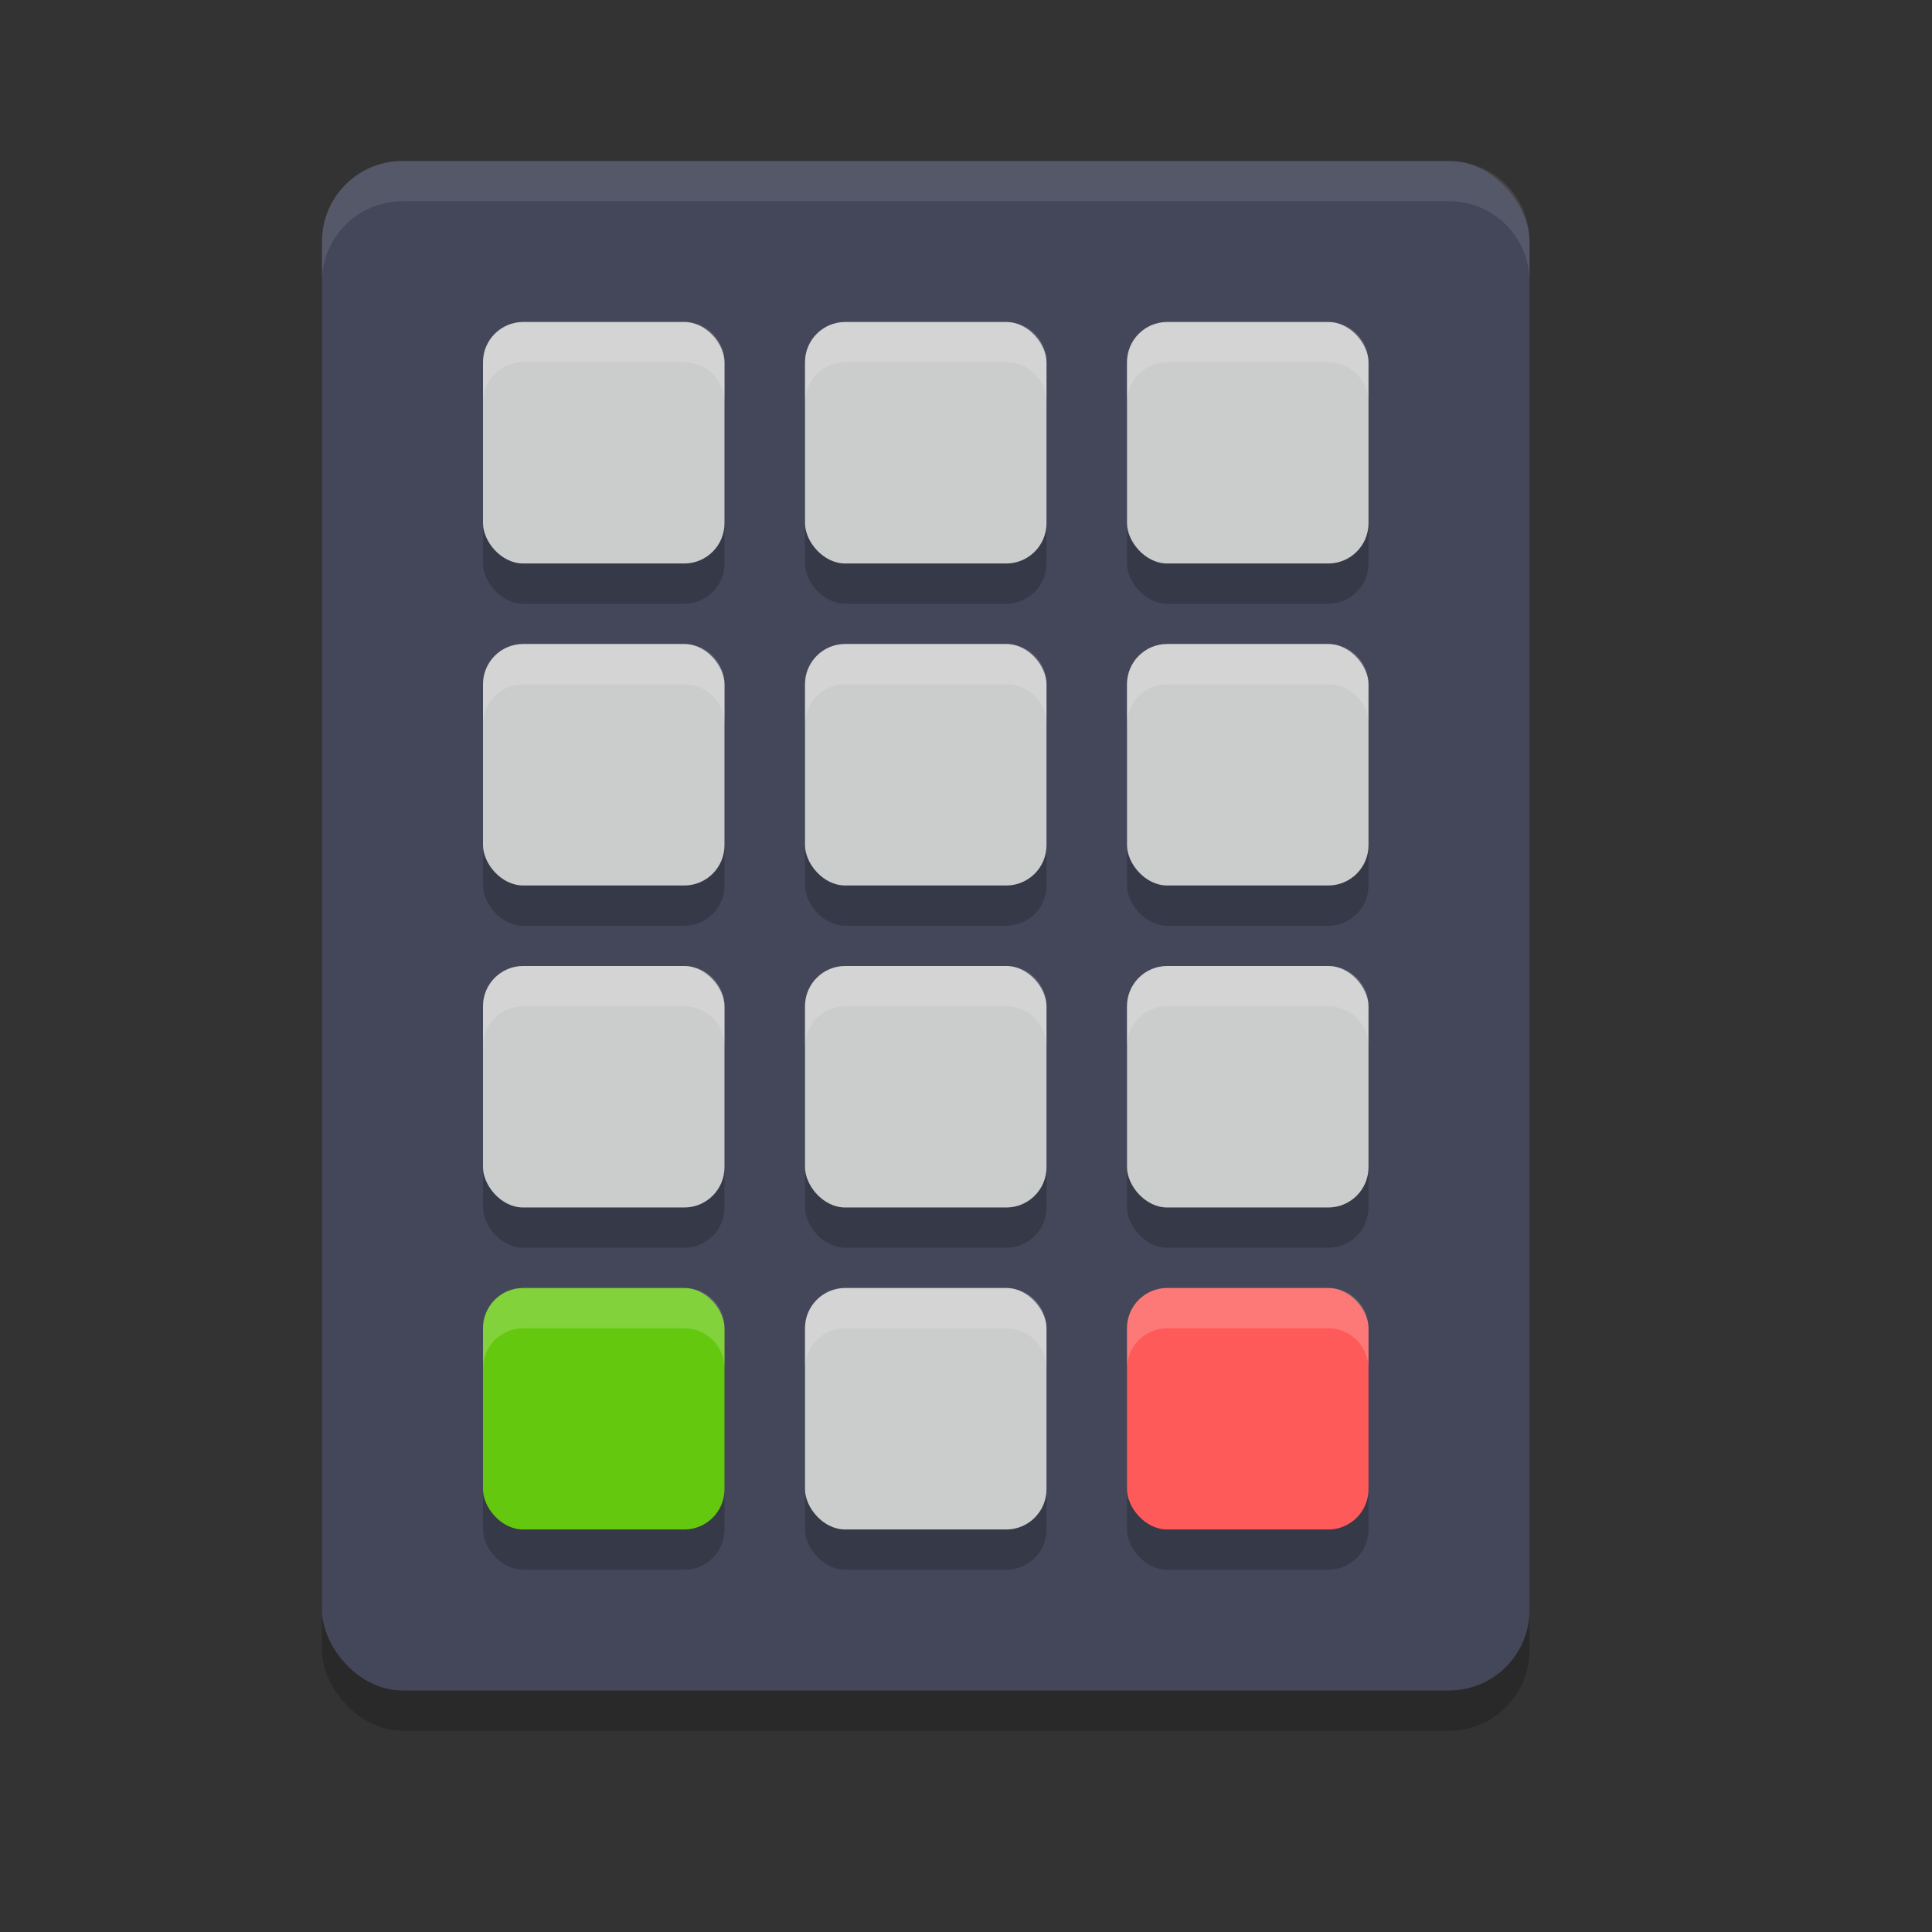 <svg xmlns="http://www.w3.org/2000/svg" width="24" height="24" version="1">
 <rect width="100%" height="100%" fill="#333333" stroke="none"/>
 <rect style="opacity:0.2" width="15" height="19" x="4" y="2.5" rx="1" ry="1"/>
 <rect style="fill:#44475a" width="15" height="19" x="4" y="2" rx="1" ry="1"/>
 <g style="opacity:0.2" transform="translate(0,0.5)">
  <rect width="3" height="3" x="10" y="8" rx=".5" ry=".5"/>
  <rect width="3" height="3" x="14" y="8" rx=".5" ry=".5"/>
  <rect width="3" height="3" x="6" y="8" rx=".5" ry=".5"/>
  <rect width="3" height="3" x="10" y="4" rx=".5" ry=".5"/>
  <rect width="3" height="3" x="14" y="4" rx=".5" ry=".5"/>
  <rect width="3" height="3" x="6" y="4" rx=".5" ry=".5"/>
  <rect width="3" height="3" x="10" y="12" rx=".5" ry=".5"/>
  <rect width="3" height="3" x="14" y="12" rx=".5" ry=".5"/>
  <rect width="3" height="3" x="6" y="12" rx=".5" ry=".5"/>
  <rect width="3" height="3" x="10" y="16" rx=".5" ry=".5"/>
  <rect width="3" height="3" x="14" y="16" rx=".5" ry=".5"/>
  <rect width="3" height="3" x="6" y="16" rx=".5" ry=".5"/>
 </g>
 <g style="fill:#cbcccc">
  <rect width="3" height="3" x="10" y="8" rx=".5" ry=".5"/>
  <rect width="3" height="3" x="14" y="8" rx=".5" ry=".5"/>
  <rect width="3" height="3" x="6" y="8" rx=".5" ry=".5"/>
  <rect width="3" height="3" x="10" y="4" rx=".5" ry=".5"/>
  <rect width="3" height="3" x="14" y="4" rx=".5" ry=".5"/>
  <rect width="3" height="3" x="6" y="4" rx=".5" ry=".5"/>
  <rect width="3" height="3" x="10" y="12" rx=".5" ry=".5"/>
  <rect width="3" height="3" x="14" y="12" rx=".5" ry=".5"/>
  <rect width="3" height="3" x="6" y="12" rx=".5" ry=".5"/>
  <rect width="3" height="3" x="10" y="16" rx=".5" ry=".5"/>
 </g>
 <rect style="fill:#ff5a5a" width="3" height="3" x="14" y="16" rx=".5" ry=".5"/>
 <rect style="fill:#64c90e" width="3" height="3" x="6" y="16" rx=".5" ry=".5"/>
 <path style="fill:#f8f8f2;opacity:0.1" d="M 5 2 C 4.446 2 4 2.446 4 3 L 4 3.5 C 4 2.946 4.446 2.5 5 2.5 L 18 2.5 C 18.554 2.5 19 2.946 19 3.5 L 19 3 C 19 2.446 18.554 2 18 2 L 5 2 z"/>
 <path style="opacity:0.2;fill:#f8f8f2" d="M 6.5 4 C 6.223 4 6 4.223 6 4.5 L 6 5 C 6 4.723 6.223 4.5 6.5 4.5 L 8.5 4.5 C 8.777 4.5 9 4.723 9 5 L 9 4.5 C 9 4.223 8.777 4 8.5 4 L 6.5 4 z M 10.5 4 C 10.223 4 10 4.223 10 4.5 L 10 5 C 10 4.723 10.223 4.5 10.5 4.5 L 12.5 4.5 C 12.777 4.5 13 4.723 13 5 L 13 4.5 C 13 4.223 12.777 4 12.5 4 L 10.5 4 z M 14.5 4 C 14.223 4 14 4.223 14 4.5 L 14 5 C 14 4.723 14.223 4.5 14.5 4.5 L 16.5 4.5 C 16.777 4.5 17 4.723 17 5 L 17 4.5 C 17 4.223 16.777 4 16.5 4 L 14.5 4 z M 6.5 8 C 6.223 8 6 8.223 6 8.5 L 6 9 C 6 8.723 6.223 8.5 6.5 8.5 L 8.5 8.5 C 8.777 8.5 9 8.723 9 9 L 9 8.5 C 9 8.223 8.777 8 8.5 8 L 6.5 8 z M 10.5 8 C 10.223 8 10 8.223 10 8.5 L 10 9 C 10 8.723 10.223 8.5 10.5 8.5 L 12.5 8.5 C 12.777 8.5 13 8.723 13 9 L 13 8.5 C 13 8.223 12.777 8 12.5 8 L 10.5 8 z M 14.5 8 C 14.223 8 14 8.223 14 8.5 L 14 9 C 14 8.723 14.223 8.5 14.5 8.5 L 16.5 8.5 C 16.777 8.5 17 8.723 17 9 L 17 8.5 C 17 8.223 16.777 8 16.5 8 L 14.5 8 z M 6.5 12 C 6.223 12 6 12.223 6 12.5 L 6 13 C 6 12.723 6.223 12.5 6.5 12.5 L 8.5 12.5 C 8.777 12.5 9 12.723 9 13 L 9 12.5 C 9 12.223 8.777 12 8.5 12 L 6.5 12 z M 10.5 12 C 10.223 12 10 12.223 10 12.5 L 10 13 C 10 12.723 10.223 12.5 10.5 12.5 L 12.5 12.5 C 12.777 12.5 13 12.723 13 13 L 13 12.5 C 13 12.223 12.777 12 12.5 12 L 10.5 12 z M 14.5 12 C 14.223 12 14 12.223 14 12.5 L 14 13 C 14 12.723 14.223 12.5 14.5 12.5 L 16.5 12.5 C 16.777 12.5 17 12.723 17 13 L 17 12.5 C 17 12.223 16.777 12 16.5 12 L 14.5 12 z M 6.5 16 C 6.223 16 6 16.223 6 16.5 L 6 17 C 6 16.723 6.223 16.5 6.5 16.5 L 8.5 16.5 C 8.777 16.5 9 16.723 9 17 L 9 16.5 C 9 16.223 8.777 16 8.5 16 L 6.5 16 z M 10.5 16 C 10.223 16 10 16.223 10 16.5 L 10 17 C 10 16.723 10.223 16.5 10.5 16.5 L 12.5 16.5 C 12.777 16.5 13 16.723 13 17 L 13 16.5 C 13 16.223 12.777 16 12.5 16 L 10.5 16 z M 14.5 16 C 14.223 16 14 16.223 14 16.5 L 14 17 C 14 16.723 14.223 16.5 14.5 16.5 L 16.5 16.5 C 16.777 16.5 17 16.723 17 17 L 17 16.5 C 17 16.223 16.777 16 16.5 16 L 14.5 16 z"/>
</svg>
